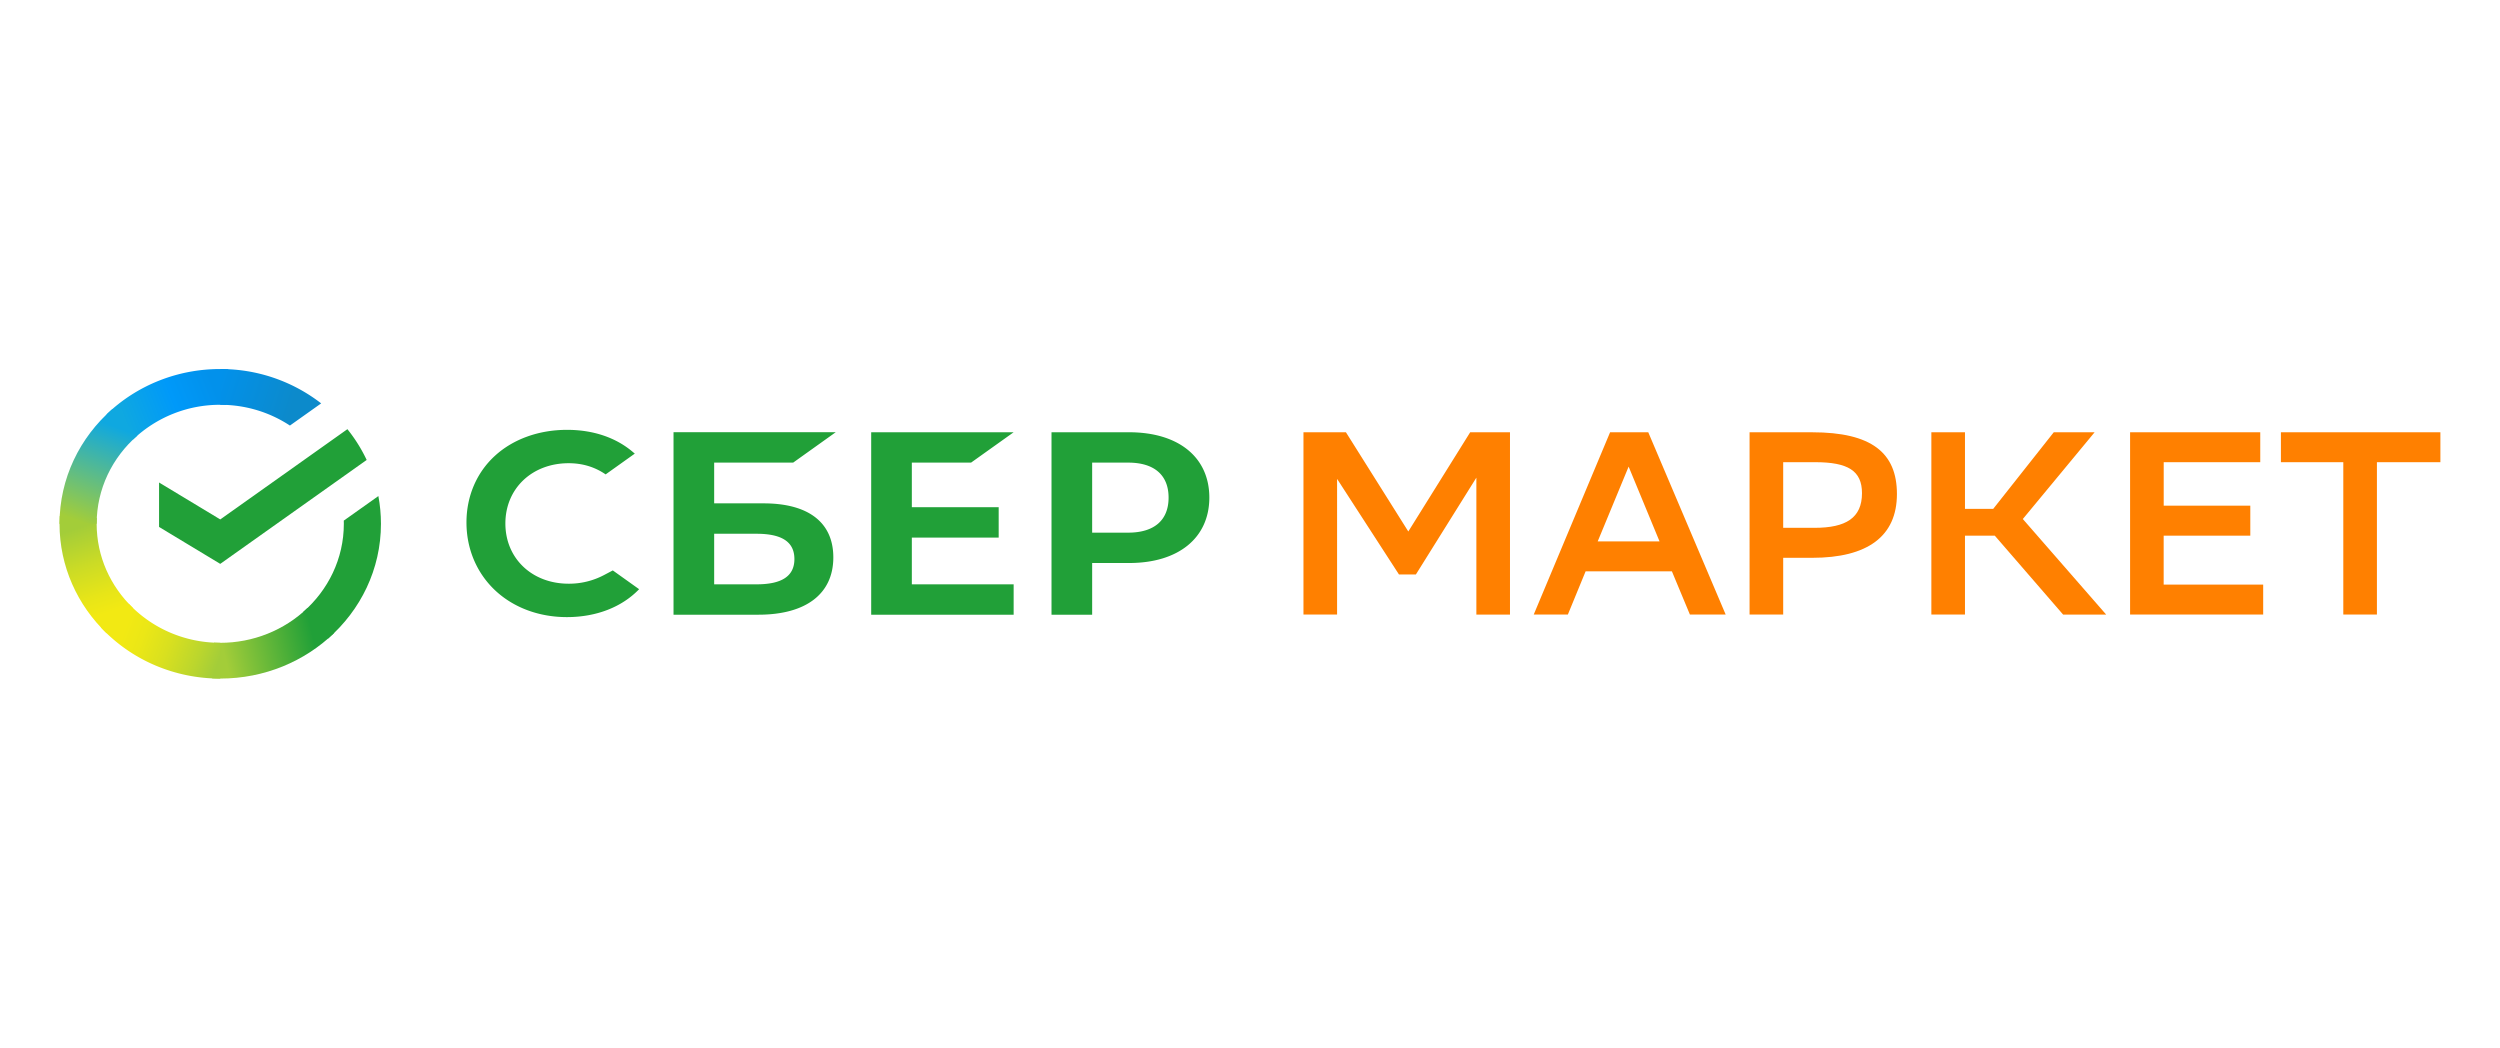 <svg width="210" height="88" fill="none" xmlns="http://www.w3.org/2000/svg"><g clip-path="url(#clip0_3_977)"><path d="M81.57 38.86l3.576-2.55H73.18v15.325h11.966v-2.55h-8.552v-3.926h7.295v-2.553h-7.295V38.86h4.975zm-17.425 3.422H59.99V38.86h6.635l3.577-2.554H56.576v15.329h7.13c4 0 6.293-1.756 6.293-4.815 0-2.925-2.08-4.538-5.854-4.538zm-.593 6.802H59.99v-4.248h3.562c2.167 0 3.178.711 3.178 2.124 0 1.444-1.07 2.124-3.178 2.124zm31.29-12.774h-6.515v15.325h3.414v-4.342h3.1c4.159 0 6.743-2.115 6.743-5.5-.003-3.383-2.584-5.483-6.742-5.483zm-.074 8.433h-3.027V38.86h3.027c2.188 0 3.393 1.045 3.393 2.94 0 1.896-1.205 2.943-3.393 2.943zm-44.055 3.574a6.282 6.282 0 01-2.948.714c-3.079 0-5.313-2.128-5.313-5.059 0-2.93 2.234-5.062 5.314-5.062 1.165 0 2.209.319 3.107.94l2.449-1.746-.163-.137c-1.429-1.217-3.34-1.86-5.526-1.86-2.369 0-4.52.774-6.057 2.179-1.545 1.413-2.393 3.404-2.393 5.6 0 2.208.848 4.225 2.387 5.684 1.543 1.46 3.691 2.267 6.045 2.267 2.461 0 4.613-.83 6.07-2.345l-2.21-1.577-.762.402z" fill="#21A038"/><path d="M124.018 40.118l-5.083 8.136h-1.423l-5.197-8.028V51.62h-2.824V36.312h3.568l5.239 8.333 5.197-8.333h3.344v15.312h-2.824V40.117h.003zm20.939 11.505h-3.005l-1.512-3.63h-7.249l-1.491 3.63h-2.867l6.414-15.31h3.208l6.502 15.31zm-5.556-6.148l-2.596-6.28-2.597 6.28h5.193zm10.387 1.377v4.768h-2.824V36.312h5.264c4.991 0 7.114 1.73 7.114 5.184 0 3.565-2.483 5.36-7.114 5.36h-2.44v-.004zm0-8.025v5.51h2.643c2.621 0 3.976-.83 3.976-2.91 0-1.88-1.173-2.603-3.93-2.603h-2.689v.003zm15.27 12.796h-2.824v-15.31h2.824v6.43h2.373l5.083-6.43h3.432l-6.029 7.284 7.003 8.029h-3.617l-5.737-6.627h-2.508v6.624zm23.964-6.627h-7.274v4.112h8.359v2.515h-11.18v-15.31h10.934v2.514h-8.11v3.651h7.274v2.518h-.003zm15.971-6.17h-5.332v12.797h-2.824V38.827h-5.24v-2.515h13.396v2.515z" fill="#FF8000"/><path d="M29.182 36.051a12.95 12.95 0 011.618 2.584l-12.3 8.73-5.139-3.102V40.53l5.14 3.102 10.681-7.582z" fill="#21A038"/><path d="M8.119 44c0-.167.004-.334.013-.5l-3.115-.15c-.01.215-.017.432-.017.65 0 3.588 1.51 6.839 3.954 9.192l2.208-2.126c-1.878-1.811-3.043-4.31-3.043-7.067z" fill="url(#paint0_linear_3_977)"/><path d="M18.499 34.003c.174 0 .347.006.518.014l.156-3c-.224-.011-.45-.017-.674-.017-3.576-.007-7.009 1.363-9.546 3.808l2.208 2.126a10.554 10.554 0 017.338-2.931z" fill="url(#paint1_linear_3_977)"/><path d="M18.5 53.996c-.174 0-.347-.003-.519-.012l-.156 3c.224.01.448.016.674.016 3.728 0 7.103-1.455 9.546-3.808l-2.208-2.126c-1.95 1.88-4.589 2.933-7.338 2.93z" fill="url(#paint2_linear_3_977)"/><path d="M24.353 35.747l2.625-1.863A13.764 13.764 0 0018.5 31v3.004a10.595 10.595 0 015.853 1.743z" fill="url(#paint3_linear_3_977)"/><path d="M32 44c0-.796-.075-1.574-.217-2.33l-2.906 2.062c.002.089.005.177.005.267 0 2.934-1.321 5.578-3.42 7.409l2.095 2.23C30.285 51.261 32 47.822 32 44z" fill="#21A038"/><path d="M18.5 53.996c-3.048 0-5.793-1.272-7.694-3.293l-2.315 2.019a13.506 13.506 0 004.538 3.166A13.864 13.864 0 0018.5 57v-3.004h.001z" fill="url(#paint4_linear_3_977)"/><path d="M11.538 36.59l-2.095-2.231C6.713 36.737 5 40.176 5 43.999h3.119c0-2.936 1.32-5.58 3.42-7.41z" fill="url(#paint5_linear_3_977)"/></g><defs><linearGradient id="paint0_linear_3_977" x1="9.586" y1="52.816" x2="6.401" y2="43.257" gradientUnits="userSpaceOnUse"><stop offset=".144" stop-color="#F2E913"/><stop offset=".304" stop-color="#E7E518"/><stop offset=".582" stop-color="#CADB26"/><stop offset=".891" stop-color="#A3CD39"/></linearGradient><linearGradient id="paint1_linear_3_977" x1="9.844" y1="35.339" x2="18.534" y2="31.9" gradientUnits="userSpaceOnUse"><stop offset=".059" stop-color="#0FA8E0"/><stop offset=".538" stop-color="#0099F9"/><stop offset=".923" stop-color="#0291EB"/></linearGradient><linearGradient id="paint2_linear_3_977" x1="17.619" y1="55.187" x2="27.506" y2="52.867" gradientUnits="userSpaceOnUse"><stop offset=".123" stop-color="#A3CD39"/><stop offset=".285" stop-color="#86C339"/><stop offset=".869" stop-color="#21A038"/></linearGradient><linearGradient id="paint3_linear_3_977" x1="17.848" y1="32.006" x2="26.276" y2="34.706" gradientUnits="userSpaceOnUse"><stop offset=".057" stop-color="#0291EB"/><stop offset=".79" stop-color="#0C8ACB"/></linearGradient><linearGradient id="paint4_linear_3_977" x1="9.273" y1="52.356" x2="18.421" y2="55.905" gradientUnits="userSpaceOnUse"><stop offset=".132" stop-color="#F2E913"/><stop offset=".298" stop-color="#EBE716"/><stop offset=".531" stop-color="#D9E01F"/><stop offset=".802" stop-color="#BBD62D"/><stop offset=".983" stop-color="#A3CD39"/></linearGradient><linearGradient id="paint5_linear_3_977" x1="6.162" y1="44.363" x2="9.633" y2="34.987" gradientUnits="userSpaceOnUse"><stop offset=".07" stop-color="#A3CD39"/><stop offset=".26" stop-color="#81C55F"/><stop offset=".922" stop-color="#0FA8E0"/></linearGradient><clipPath id="clip0_3_977"><path fill="#fff" transform="translate(5 31)" d="M0 0h200v26H0z"/></clipPath></defs></svg>